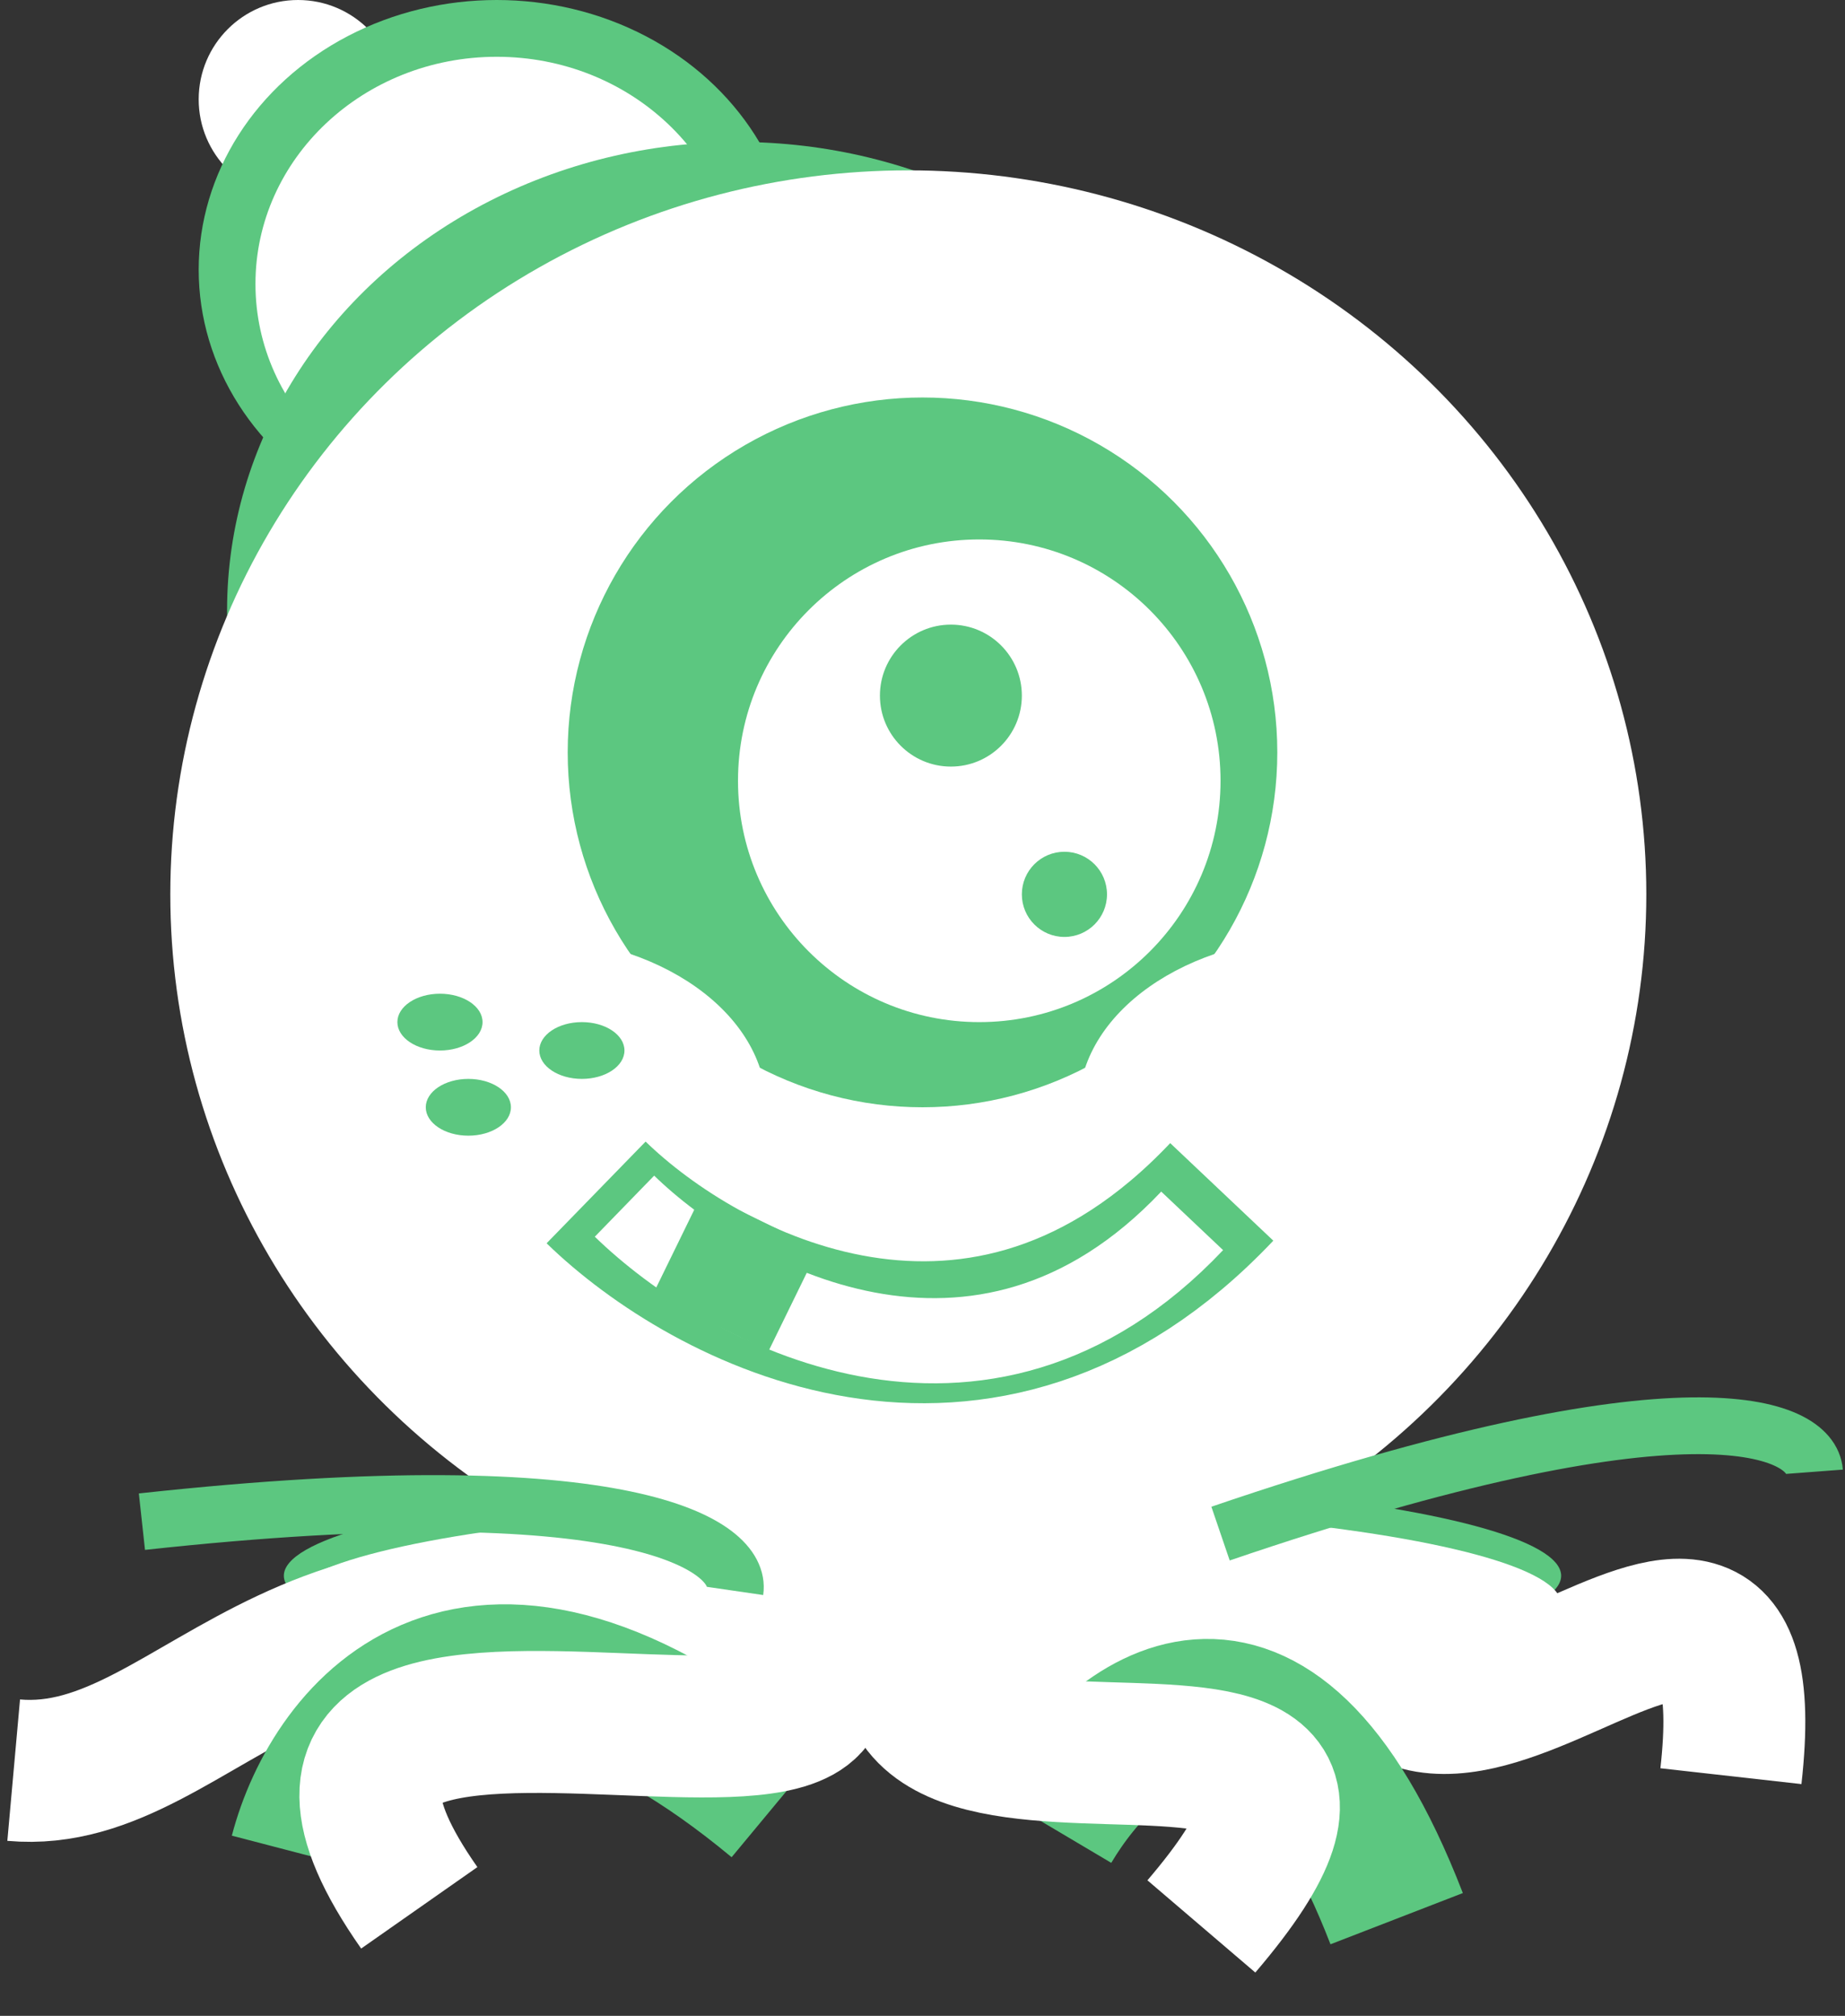 <svg width="65" height="71" viewBox="0 0 65 71" fill="none" xmlns="http://www.w3.org/2000/svg">
<rect x="0" y="0" width="65" height="71" fill="#333333" stroke="none"/>
<circle cx="10.5" cy="3.5" r="3.5" fill="white"/>
<ellipse cx="17.5" cy="9.5" rx="10.5" ry="9.5" fill="#5CC780"/>
<ellipse cx="17.5" cy="10" rx="8.5" ry="8" fill="white"/>
<ellipse cx="26" cy="21.5" rx="18" ry="16.5" fill="#5CC780"/>
<ellipse cx="32.5" cy="55.5" rx="22.5" ry="3.5" fill="#5CC780"/>
<ellipse cx="32" cy="31.5" rx="26" ry="25.5" fill="white"/>
<ellipse cx="32.5" cy="56.5" rx="22.5" ry="3.5" fill="white"/>
<circle cx="32.5" cy="26.5" r="12.5" fill="#5CC780"/>
<circle cx="34.5" cy="27.5" r="8.5" fill="white"/>
<circle cx="33.5" cy="24.5" r="2.5" fill="#5CC780"/>
<circle cx="37.5" cy="31.5" r="1.5" fill="#5CC780"/>
<ellipse cx="18.5" cy="39" rx="8.5" ry="6" fill="white"/>
<ellipse cx="46.5" cy="39" rx="8.5" ry="6" fill="white"/>
<path d="M43.043 41.98C34.582 50.926 24.823 45.72 21.001 41.999" stroke="#5CC780" stroke-width="5"/>
<path d="M42 43C34.54 50.888 25.559 45.942 22.001 42.483" stroke="white" stroke-width="3"/>
<ellipse cx="20.5" cy="37" rx="1.5" ry="1" fill="#5CC780"/>
<ellipse cx="16.5" cy="39" rx="1.5" ry="1" fill="#5CC780"/>
<ellipse cx="15.5" cy="36" rx="1.5" ry="1" fill="#5CC780"/>
<path d="M47.289 55.132C48.849 68.338 62.52 48.849 60.981 62.559" stroke="white" stroke-width="5"/>
<path d="M26.293 58.932C10.931 52.522 7.206 62.95 0.482 62.347" stroke="white" stroke-width="5"/>
<rect x="24.756" y="42" width="4.537" height="4" transform="rotate(26.044 24.756 42)" fill="#5CC780"/>
<path d="M27.372 63.49C16.641 54.581 11.711 60.975 10.587 65.285" stroke="#5CC780" stroke-width="5"/>
<path d="M49.205 67.578C44.742 56.046 39.209 60.612 37 64.337" stroke="#5CC780" stroke-width="5"/>
<path d="M14.771 67.196C5.194 53.526 39.282 67.752 25.394 54.737" stroke="white" stroke-width="5"/>
<path d="M33.138 54.959C26.432 67.76 52.481 55.965 42.325 67.851" stroke="white" stroke-width="5"/>
<path d="M5 53.595C22.277 51.711 26.131 54.437 25.898 56.035" stroke="#5CC780" stroke-width="2"/>
<path d="M43 54.015C59.449 48.406 63.805 50.226 63.927 51.837" stroke="#5CC780" stroke-width="2"/>
</svg>
